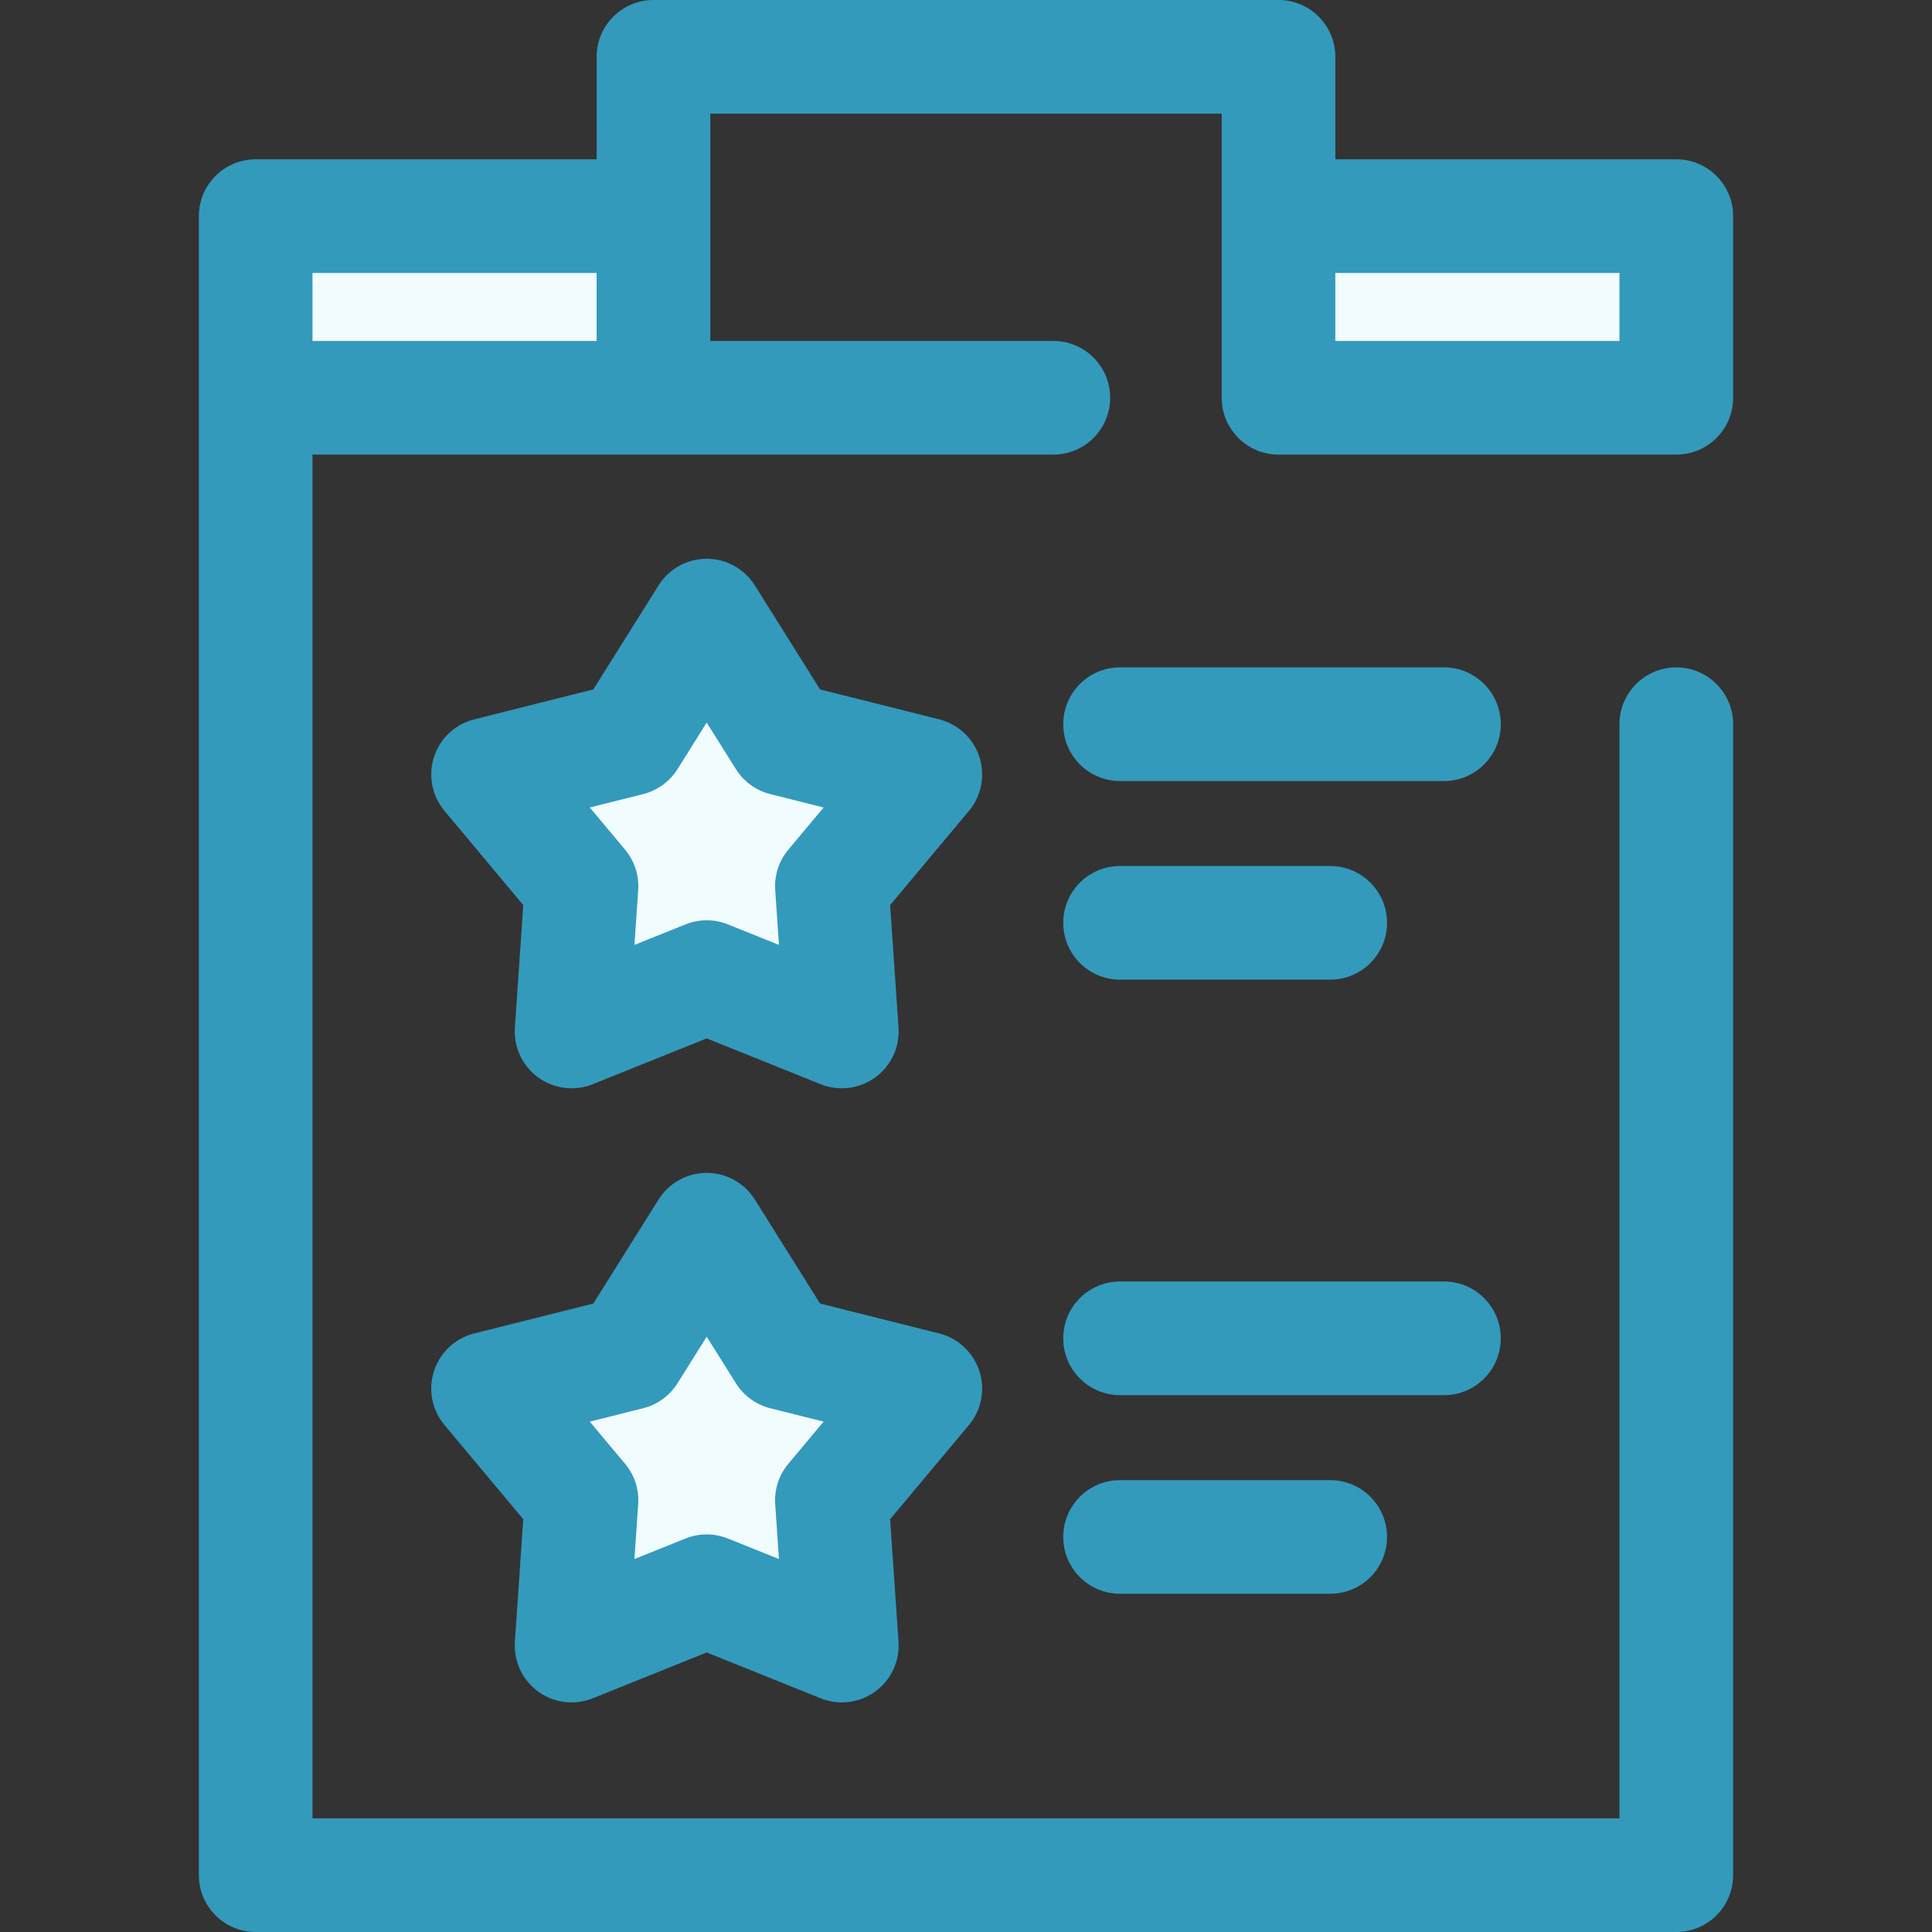 <svg width="60" height="60" viewBox="0 0 60 60" fill="none" xmlns="http://www.w3.org/2000/svg">
<rect x="0" y="0" width="60" height="60" fill="#333333" stroke="none"/>
<g clip-path="url(#clip0_322_252)">
<path d="M21.947 19.118L24.35 22.95L28.737 24.051L25.835 27.52L26.143 32.033L21.947 30.345L17.751 32.033L18.059 27.52L15.157 24.051L19.544 22.95L21.947 19.118Z" fill="#F1FCFF"/>
<path d="M17.751 33.798C17.384 33.798 17.02 33.683 16.713 33.461C16.222 33.103 15.949 32.519 15.99 31.913L16.25 28.108L13.804 25.183C13.414 24.717 13.291 24.084 13.479 23.506C13.667 22.928 14.138 22.488 14.728 22.34L18.426 21.411L20.452 18.18C20.775 17.666 21.34 17.353 21.947 17.353C22.555 17.353 23.12 17.666 23.442 18.18L25.468 21.411L29.166 22.34C29.756 22.488 30.227 22.928 30.415 23.506C30.603 24.084 30.48 24.717 30.091 25.183L27.644 28.108L27.904 31.913C27.946 32.519 27.672 33.104 27.181 33.461C26.689 33.818 26.048 33.897 25.485 33.671L21.947 32.248L18.409 33.671C18.197 33.756 17.973 33.798 17.751 33.798ZM18.317 25.077L19.413 26.388C19.705 26.737 19.851 27.186 19.82 27.641L19.703 29.345L21.289 28.708C21.712 28.538 22.183 28.538 22.606 28.708L24.191 29.345L24.075 27.641C24.044 27.186 24.189 26.737 24.482 26.388L25.578 25.077L23.921 24.661C23.479 24.551 23.097 24.273 22.855 23.887L21.947 22.44L21.04 23.887C20.797 24.273 20.416 24.55 19.974 24.661L18.317 25.077Z" fill="#339ABC"/>
<path d="M44.843 24.256H34.784C33.81 24.256 33.02 23.466 33.02 22.491C33.02 21.516 33.81 20.726 34.784 20.726H44.843C45.818 20.726 46.608 21.516 46.608 22.491C46.608 23.466 45.818 24.256 44.843 24.256Z" fill="#339ABC"/>
<path d="M41.311 30.424H34.784C33.81 30.424 33.02 29.634 33.02 28.66C33.02 27.685 33.81 26.895 34.784 26.895H41.311C42.286 26.895 43.076 27.685 43.076 28.66C43.076 29.634 42.286 30.424 41.311 30.424Z" fill="#339ABC"/>
<path d="M21.947 38.19L24.35 42.022L28.737 43.123L25.835 46.593L26.143 51.105L21.947 49.417L17.751 51.105L18.059 46.593L15.157 43.123L19.544 42.022L21.947 38.19Z" fill="#F1FCFF"/>
<path d="M26.143 52.87C25.921 52.87 25.698 52.828 25.485 52.742L21.947 51.319L18.409 52.742C17.846 52.969 17.205 52.89 16.714 52.533C16.222 52.175 15.949 51.591 15.99 50.985L16.25 47.18L13.804 44.255C13.414 43.789 13.291 43.155 13.479 42.578C13.667 42 14.138 41.559 14.728 41.411L18.426 40.483L20.452 37.252C20.775 36.737 21.34 36.425 21.947 36.425C22.555 36.425 23.12 36.737 23.442 37.252L25.468 40.483L29.166 41.411C29.756 41.559 30.227 42 30.415 42.578C30.603 43.155 30.48 43.789 30.091 44.255L27.644 47.18L27.904 50.985C27.946 51.591 27.672 52.176 27.181 52.533C26.875 52.755 26.511 52.87 26.143 52.87ZM18.317 44.15L19.413 45.46C19.705 45.809 19.851 46.258 19.82 46.713L19.703 48.417L21.289 47.78C21.712 47.61 22.183 47.61 22.606 47.78L24.191 48.417L24.075 46.713C24.044 46.258 24.189 45.809 24.482 45.46L25.578 44.15L23.921 43.734C23.479 43.623 23.097 43.345 22.855 42.959L21.947 41.512L21.04 42.959C20.797 43.345 20.416 43.623 19.974 43.734L18.317 44.15Z" fill="#339ABC"/>
<path d="M44.843 43.328H34.784C33.81 43.328 33.02 42.538 33.02 41.563C33.02 40.588 33.81 39.798 34.784 39.798H44.843C45.818 39.798 46.608 40.588 46.608 41.563C46.608 42.538 45.818 43.328 44.843 43.328Z" fill="#339ABC"/>
<path d="M41.311 49.496H34.784C33.81 49.496 33.02 48.706 33.02 47.731C33.02 46.757 33.81 45.967 34.784 45.967H41.311C42.286 45.967 43.076 46.757 43.076 47.731C43.076 48.706 42.286 49.496 41.311 49.496Z" fill="#339ABC"/>
<path d="M20.293 6.711H7.94V12.353H20.293V6.711Z" fill="#F1FCFF"/>
<path d="M52.059 6.711H39.706V12.353H52.059V6.711Z" fill="#F1FCFF"/>
<path d="M37.941 12.353C37.941 13.328 38.731 14.118 39.706 14.118H52.059C53.034 14.118 53.824 13.328 53.824 12.353V6.711C53.824 5.737 53.034 4.947 52.059 4.947H41.471V1.765C41.47 0.79 40.68 0 39.706 0H20.294C19.32 0 18.529 0.79 18.529 1.765V4.947H7.941C6.966 4.947 6.176 5.737 6.176 6.711V12.353V58.235C6.176 59.21 6.966 60 7.941 60H52.059C53.034 60 53.824 59.21 53.824 58.235V22.491C53.824 21.516 53.034 20.726 52.059 20.726C51.085 20.726 50.294 21.516 50.294 22.491V56.471H9.705V14.118H20.294H32.712C33.687 14.118 34.477 13.328 34.477 12.353C34.477 11.378 33.687 10.588 32.712 10.588H22.059V6.711V3.529H37.941V6.711V12.353H37.941ZM9.705 8.476H18.529V10.588H9.705V8.476ZM50.294 10.588H41.47V8.476H50.294V10.588Z" fill="#339ABC"/>
</g>
<defs>
<clipPath id="clip0_322_252">
<rect width="60" height="60" fill="white"/>
</clipPath>
</defs>
</svg>
